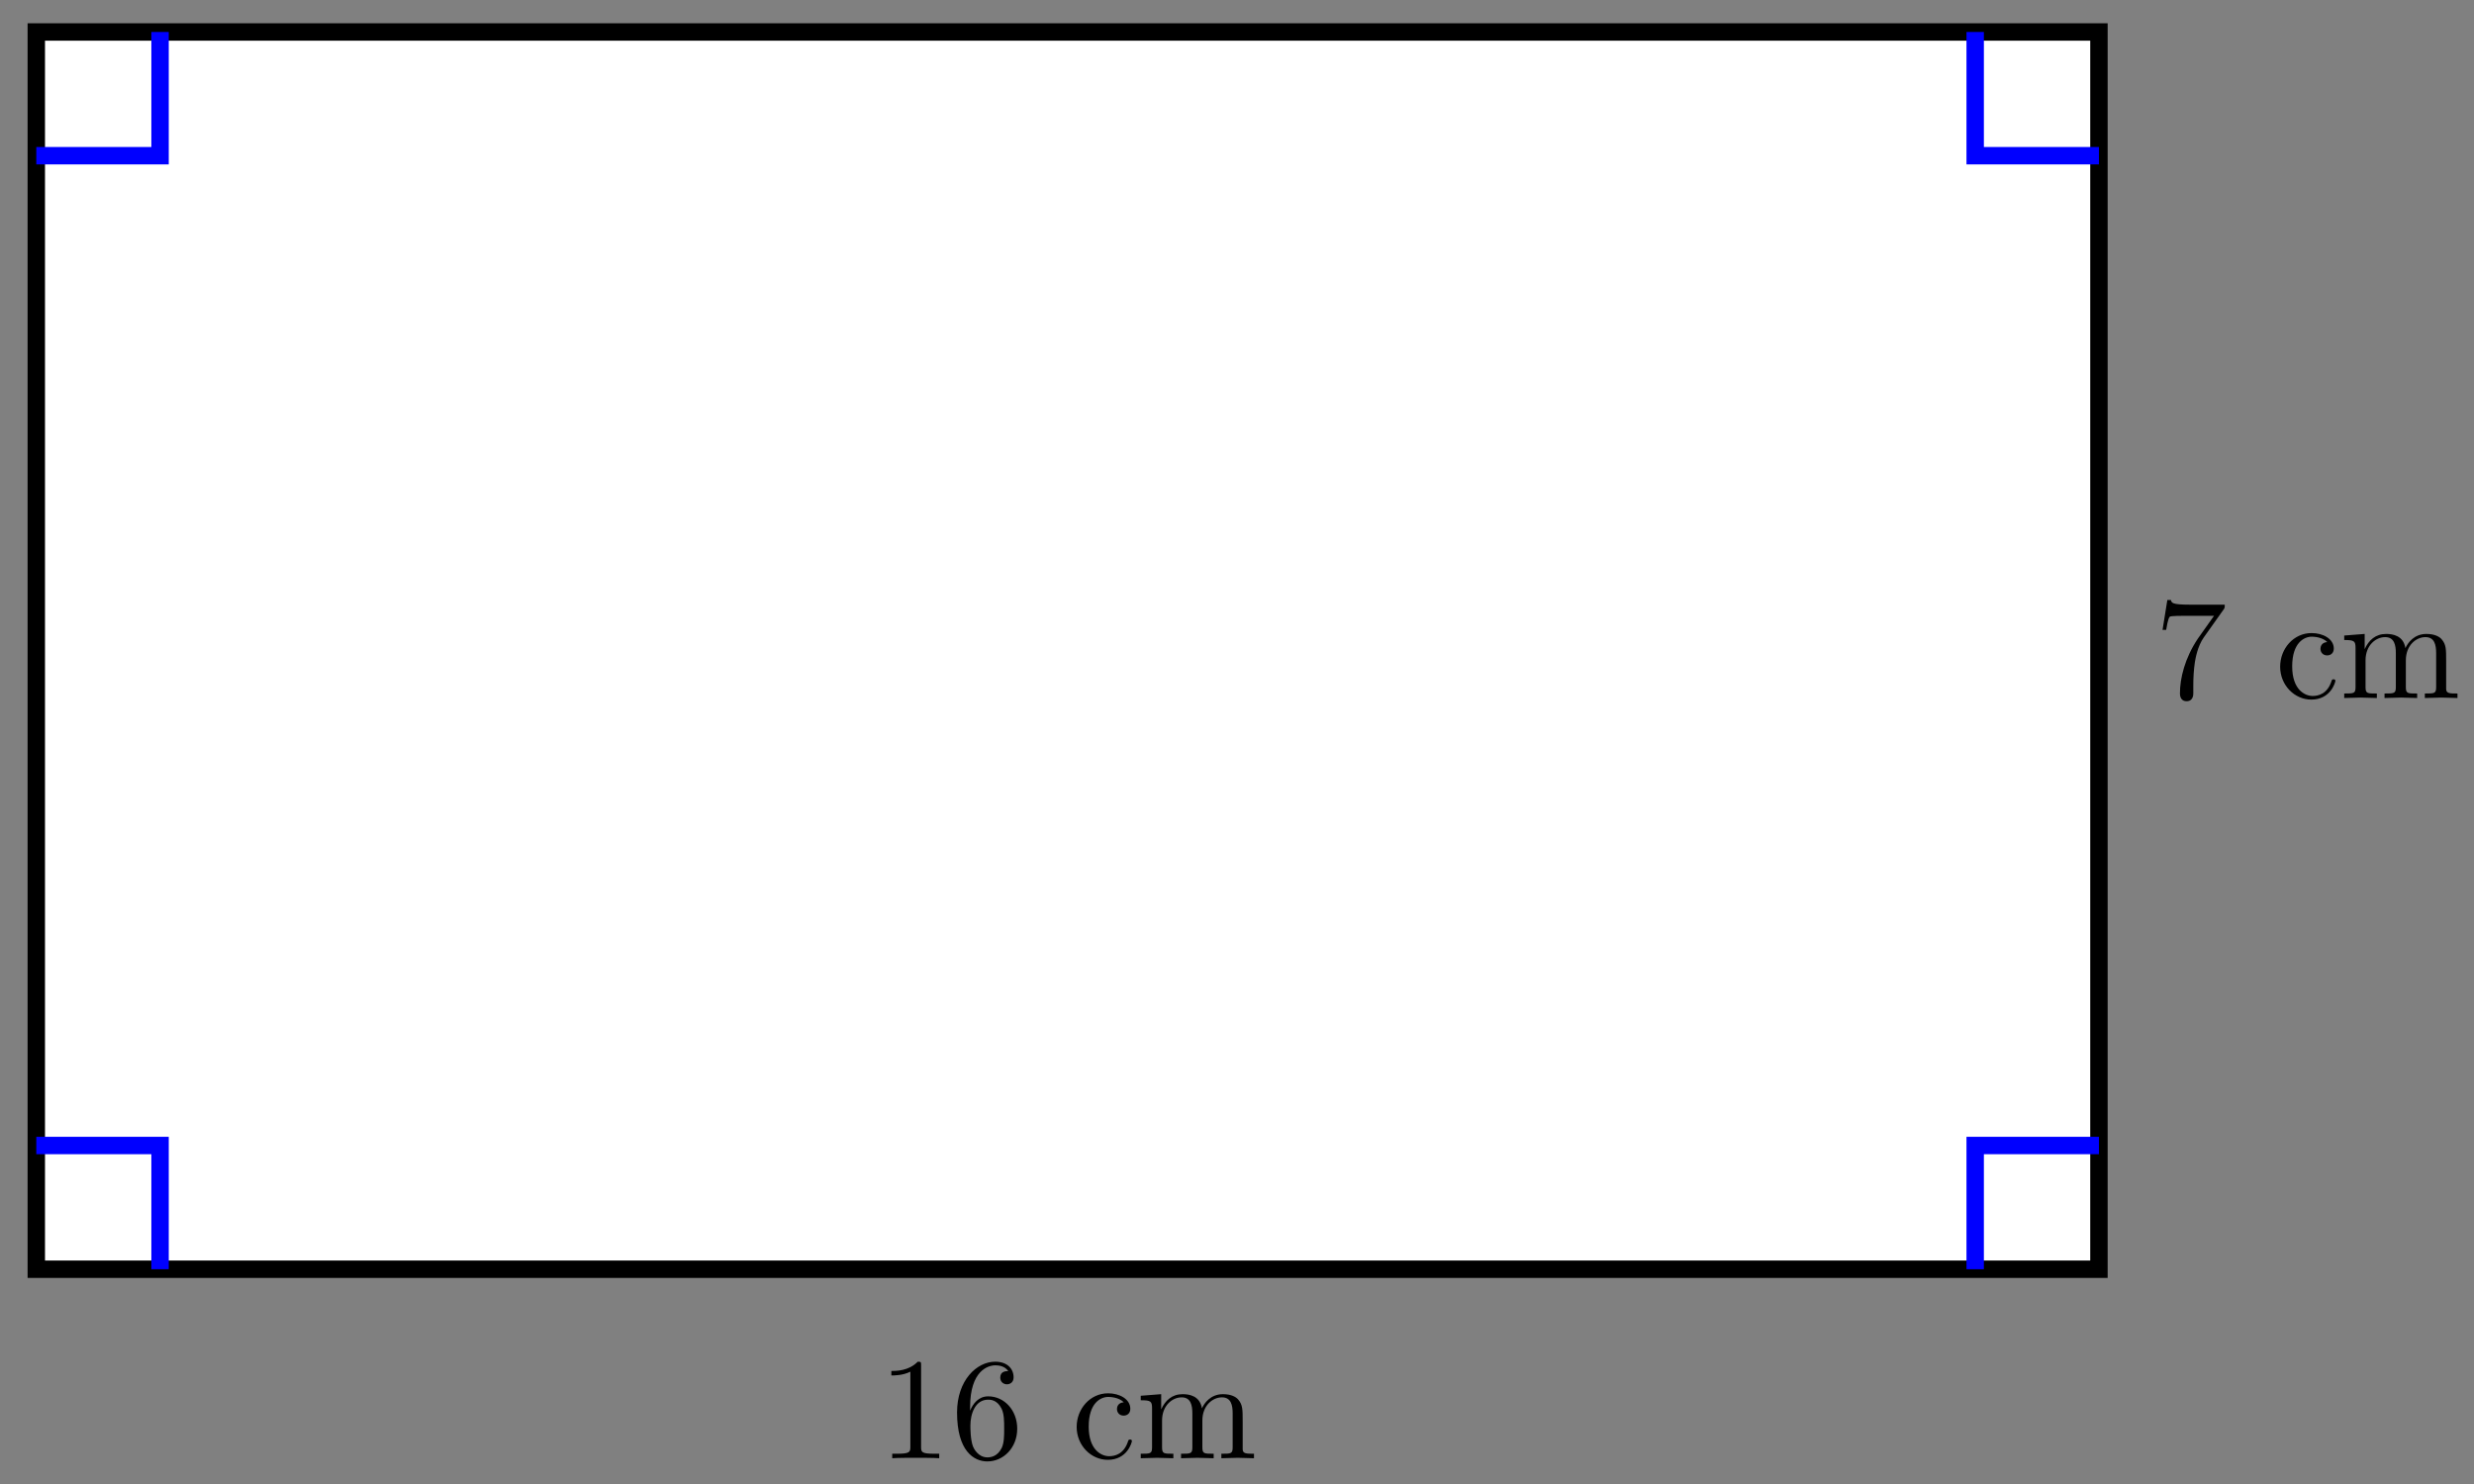 <svg xmlns="http://www.w3.org/2000/svg" xmlns:xlink="http://www.w3.org/1999/xlink" xmlns:inkscape="http://www.inkscape.org/namespaces/inkscape" version="1.1" width="170" height="102" viewBox="0 0 170 102">
<rect x="0" y="0" width="170" height="102" fill="#808080" stroke="none"/>
<defs>
<path id="font_1_82" d="M.419 0V.031H.387C.297 .031 .294 .042 .294 .079V.64C.294 .664 .294 .666 .271 .666 .209 .602 .121 .602 .089 .602V.571C.109 .571 .168 .571 .22 .597V.079C.22 .043 .217 .031 .127 .031H.095V0C.13 .003 .217 .003 .257 .003 .297 .003 .384 .003 .419 0Z"/>
<path id="font_1_101" d="M.457 .204C.457 .331 .368 .427 .257 .427 .189 .427 .152 .376 .132 .328V.352C.132 .605 .256 .641 .307 .641 .331 .641 .373 .635 .395 .601 .38 .601 .34 .601 .34 .556 .34 .525 .364 .51 .386 .51 .402 .51 .432 .519 .432 .558 .432 .618 .388 .666 .305 .666 .177 .666 .042 .537 .042 .316 .042 .049 .158-.022 .251-.022 .362-.022 .457 .072 .457 .204M.367 .205C.367 .157 .367 .107 .35 .071 .32 .011 .274 .006 .251 .006 .188 .006 .158 .066 .152 .081 .134 .128 .134 .208 .134 .226 .134 .304 .166 .404 .256 .404 .272 .404 .318 .404 .349 .342 .367 .305 .367 .254 .367 .205Z"/>
<path id="font_1_43" d="M.415 .119C.415 .129 .405 .129 .402 .129 .393 .129 .391 .125 .389 .119 .36 .026 .295 .014 .258 .014 .205 .014 .117 .057 .117 .218 .117 .381 .199 .423 .252 .423 .261 .423 .324 .422 .359 .386 .318 .383 .312 .353 .312 .34 .312 .314 .33 .294 .358 .294 .384 .294 .404 .311 .404 .341 .404 .409 .328 .448 .251 .448 .126 .448 .034 .34 .034 .216 .034 .088 .133-.011 .249-.011 .383-.011 .415 .109 .415 .119Z"/>
<path id="font_1_75" d="M.813 0V.031C.761 .031 .736 .031 .735 .061V.252C.735 .338 .735 .369 .704 .405 .69 .422 .657 .442 .599 .442 .515 .442 .471 .382 .454 .344 .44 .431 .366 .442 .321 .442 .248 .442 .201 .399 .173 .337V.442L.032 .431V.4C.102 .4 .11 .393 .11 .344V.076C.11 .031 .099 .031 .032 .031V0L.145 .003 .257 0V.031C.19 .031 .179 .031 .179 .076V.26C.179 .364 .25 .42 .314 .42 .377 .42 .388 .366 .388 .309V.076C.388 .031 .377 .031 .31 .031V0L.423 .003 .535 0V.031C.468 .031 .457 .031 .457 .076V.26C.457 .364 .528 .42 .592 .42 .655 .42 .666 .366 .666 .309V.076C.666 .031 .655 .031 .588 .031V0L.701 .003 .813 0Z"/>
<path id="font_1_100" d="M.485 .644H.242C.12 .644 .118 .657 .114 .676H.089L.056 .47H.081C.084 .486 .093 .549 .106 .561 .113 .567 .191 .567 .204 .567H.411L.299 .409C.209 .274 .176 .135 .176 .033 .176 .023 .176-.022 .222-.022 .268-.022 .268 .023 .268 .033V.084C.268 .139 .271 .194 .279 .248 .283 .271 .297 .357 .341 .419L.476 .609C.485 .621 .485 .623 .485 .644Z"/>
</defs>
<path transform="matrix(1,0,0,-1,2.494,87.238)" d="M0 0H141.734V85.04H0Z" fill="#ffffff"/>
<path transform="matrix(1,0,0,-1,2.494,87.238)" stroke-width="1.196" stroke-linecap="butt" stroke-miterlimit="10" stroke-linejoin="miter" fill="none" stroke="#000000" d="M0 0H141.734V85.04H0Z"/>
<path transform="matrix(1,0,0,-1,2.494,87.238)" stroke-width="1.196" stroke-linecap="butt" stroke-miterlimit="10" stroke-linejoin="miter" fill="none" stroke="#0000ff" d="M8.504 0V8.504H0"/>
<path transform="matrix(1,0,0,-1,2.494,87.238)" stroke-width="1.196" stroke-linecap="butt" stroke-miterlimit="10" stroke-linejoin="miter" fill="none" stroke="#0000ff" d="M133.23 0V8.504H141.734"/>
<path transform="matrix(1,0,0,-1,2.494,87.238)" stroke-width="1.196" stroke-linecap="butt" stroke-miterlimit="10" stroke-linejoin="miter" fill="none" stroke="#0000ff" d="M133.23 85.04V76.536H141.734"/>
<path transform="matrix(1,0,0,-1,2.494,87.238)" stroke-width="1.196" stroke-linecap="butt" stroke-miterlimit="10" stroke-linejoin="miter" fill="none" stroke="#0000ff" d="M8.504 85.04V76.536H0"/>
<use data-text="1" xlink:href="#font_1_82" transform="matrix(9.963,0,0,-9.963,60.363,100.229)"/>
<use data-text="6" xlink:href="#font_1_101" transform="matrix(9.963,0,0,-9.963,65.345,100.229)"/>
<use data-text="c" xlink:href="#font_1_43" transform="matrix(9.963,0,0,-9.963,73.644,100.229)"/>
<use data-text="m" xlink:href="#font_1_75" transform="matrix(9.963,0,0,-9.963,78.067,100.229)"/>
<use data-text="7" xlink:href="#font_1_100" transform="matrix(9.963,0,0,-9.963,148.041,47.976)"/>
<use data-text="c" xlink:href="#font_1_43" transform="matrix(9.963,0,0,-9.963,156.341,47.976)"/>
<use data-text="m" xlink:href="#font_1_75" transform="matrix(9.963,0,0,-9.963,160.764,47.976)"/>
</svg>

